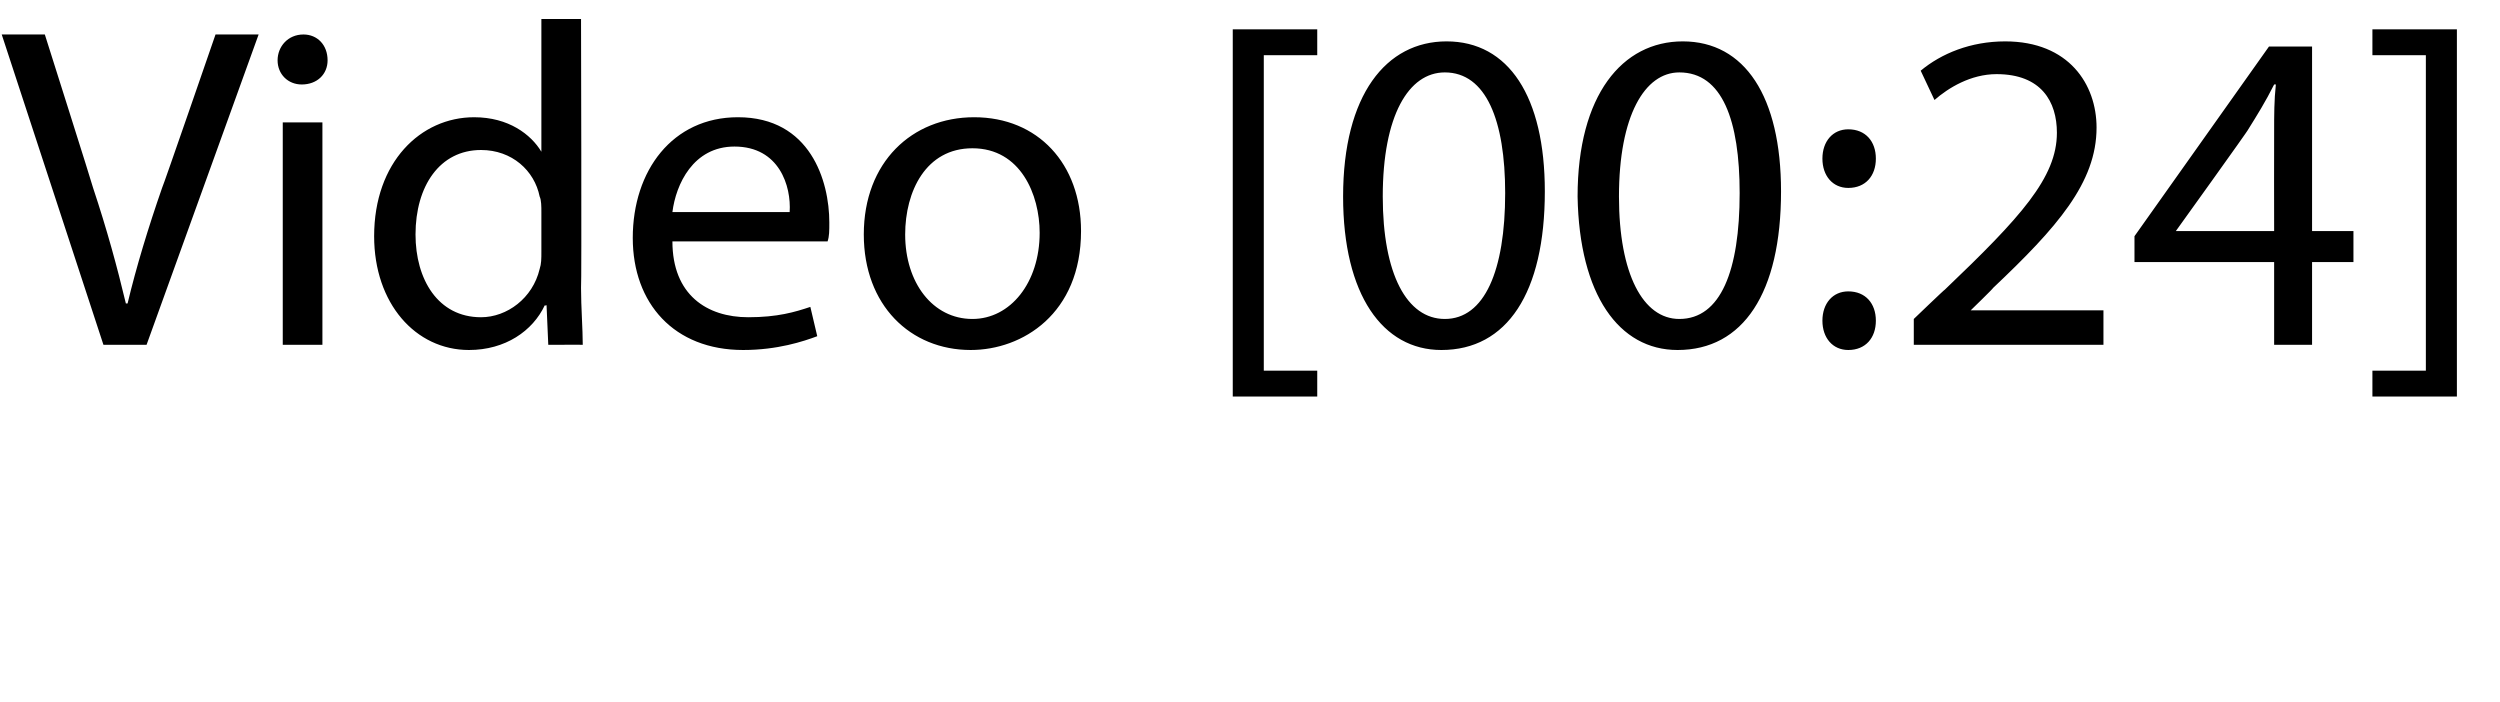 <?xml version="1.0" standalone="no"?><!DOCTYPE svg PUBLIC "-//W3C//DTD SVG 1.1//EN" "http://www.w3.org/Graphics/SVG/1.1/DTD/svg11.dtd"><svg xmlns="http://www.w3.org/2000/svg" version="1.1" width="145px" height="40.7px" viewBox="0 0 145 40.7"><desc>Video 00:24</desc><defs/><g id="Polygon7125"><path d="m6 20l-5.9-18l2.5 0c0 0 2.81 8.87 2.8 8.9c.8 2.4 1.4 4.6 1.9 6.7c0 0 .1 0 .1 0c.5-2.1 1.2-4.4 2-6.7c.03 0 3.1-8.9 3.1-8.9l2.5 0l-6.5 18l-2.5 0zm10.4 0l0-12.9l2.3 0l0 12.9l-2.3 0zm2.6-16.5c0 .8-.6 1.4-1.5 1.4c-.8 0-1.4-.6-1.4-1.4c0-.8.6-1.5 1.5-1.5c.8 0 1.4.6 1.4 1.5zm14.7-2.4c0 0 .04 15.56 0 15.6c0 1.1.1 2.4.1 3.3c.05-.01-2 0-2 0l-.1-2.3c0 0-.12.05-.1 0c-.7 1.5-2.3 2.6-4.4 2.6c-3.1 0-5.5-2.7-5.5-6.6c0-4.3 2.7-6.9 5.8-6.9c2 0 3.3 1 3.9 2c-.03-.03 0 0 0 0l0-7.7l2.3 0zm-2.3 11.2c0-.3 0-.7-.1-.9c-.3-1.5-1.6-2.7-3.4-2.7c-2.4 0-3.8 2.1-3.8 4.9c0 2.6 1.3 4.8 3.8 4.8c1.5 0 3-1.1 3.4-2.8c.1-.3.1-.6.1-1c0 0 0-2.3 0-2.3zm7.6 1.7c0 3.1 2 4.4 4.4 4.4c1.7 0 2.7-.3 3.6-.6c0 0 .4 1.7.4 1.7c-.8.3-2.3.8-4.3.8c-4 0-6.4-2.7-6.4-6.5c0-3.9 2.3-7 6.1-7c4.2 0 5.3 3.7 5.3 6.1c0 .5 0 .8-.1 1.1c0 0-9 0-9 0zm6.8-1.7c.1-1.5-.6-3.8-3.2-3.8c-2.4 0-3.4 2.2-3.6 3.8c0 0 6.8 0 6.8 0zm16.9 1.1c0 4.8-3.4 6.9-6.4 6.9c-3.5 0-6.2-2.6-6.2-6.7c0-4.2 2.8-6.8 6.4-6.8c3.7 0 6.2 2.7 6.2 6.6zm-10.2.2c0 2.8 1.6 4.9 3.9 4.9c2.2 0 3.9-2.1 3.9-5c0-2.2-1.1-4.9-3.9-4.9c-2.7 0-3.9 2.5-3.9 5zm19 9.4l0-21.3l4.9 0l0 1.5l-3.1 0l0 18.3l3.1 0l0 1.5l-4.9 0zm18.1-11.9c0 5.9-2.2 9.2-6 9.2c-3.4 0-5.7-3.2-5.7-8.9c0-5.9 2.5-9 6-9c3.6 0 5.7 3.2 5.7 8.7zm-9.4.3c0 4.5 1.4 7.1 3.6 7.1c2.3 0 3.5-2.8 3.5-7.3c0-4.2-1.1-7-3.5-7c-2.1 0-3.6 2.5-3.6 7.2zm23.1-.3c0 5.9-2.2 9.2-6 9.2c-3.4 0-5.7-3.2-5.8-8.9c0-5.9 2.6-9 6.1-9c3.6 0 5.7 3.2 5.7 8.7zm-9.4.3c0 4.5 1.4 7.1 3.5 7.1c2.4 0 3.5-2.8 3.5-7.3c0-4.2-1-7-3.5-7c-2 0-3.5 2.5-3.5 7.2zm11.8-2.2c0-1 .6-1.7 1.5-1.7c1 0 1.6.7 1.6 1.7c0 1-.6 1.7-1.6 1.7c-.9 0-1.5-.7-1.5-1.7zm0 9.4c0-1 .6-1.7 1.5-1.7c1 0 1.6.7 1.6 1.7c0 1-.6 1.7-1.6 1.7c-.9 0-1.5-.7-1.5-1.7zm5.3 1.4l0-1.5c0 0 1.81-1.74 1.8-1.7c4.4-4.2 6.5-6.5 6.5-9.1c0-1.8-.9-3.4-3.5-3.4c-1.5 0-2.8.8-3.6 1.5c0 0-.8-1.7-.8-1.7c1.2-1 2.9-1.7 4.9-1.7c3.7 0 5.3 2.5 5.3 5c0 3.2-2.3 5.8-6 9.3c.03.01-1.3 1.3-1.3 1.3l0 0l7.7 0l0 2l-11 0zm20.9 0l0-4.8l-8.1 0l0-1.5l7.8-11l2.5 0l0 10.7l2.4 0l0 1.8l-2.4 0l0 4.8l-2.2 0zm0-6.6c0 0-.01-5.75 0-5.8c0-.9 0-1.8.1-2.7c0 0-.1 0-.1 0c-.5 1-1 1.8-1.5 2.6c.05-.01-4.2 5.9-4.2 5.9l0 0l5.7 0zm10.6-11.7l0 21.3l-4.9 0l0-1.5l3.1 0l0-18.3l-3.1 0l0-1.5l4.9 0z" stroke="none" fill="#000"/></g></svg>